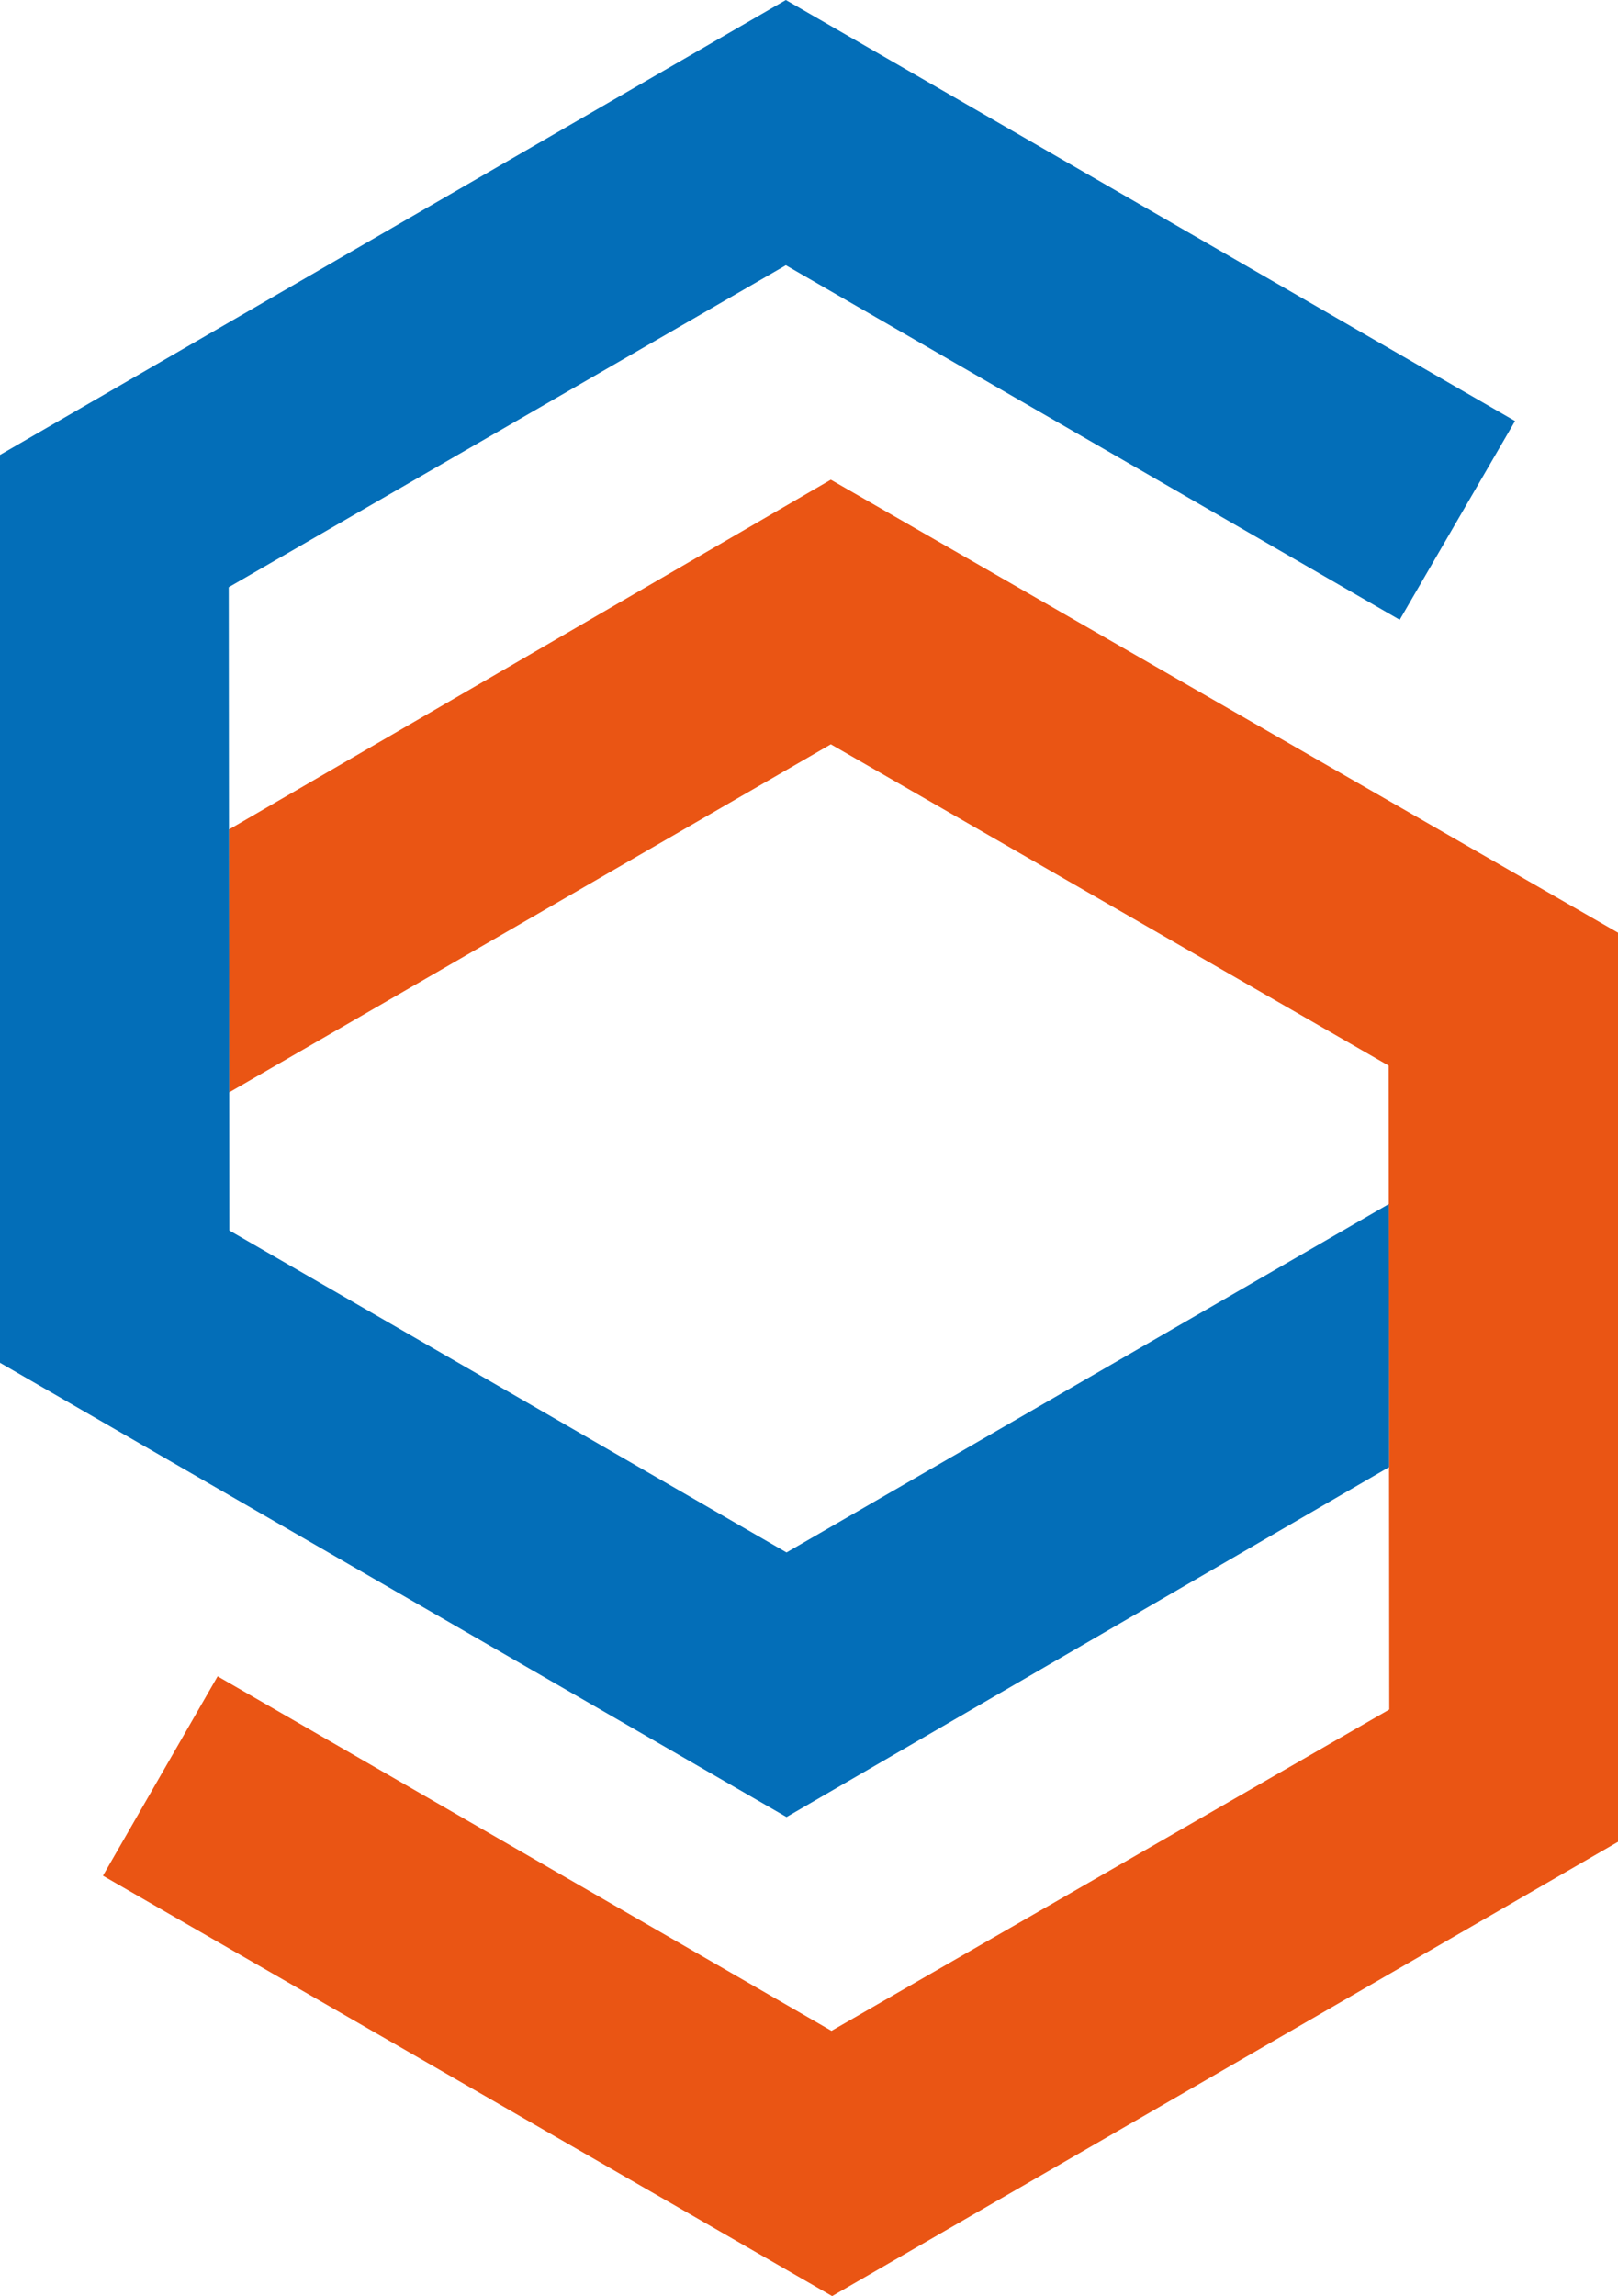 <svg version="1.1" id="图层_1" x="0px" y="0px" width="140.958px" height="200px" viewBox="0 0 140.958 200" enable-background="new 0 0 140.958 200" xml:space="preserve" xmlns="http://www.w3.org/2000/svg" xmlns:xlink="http://www.w3.org/1999/xlink" xmlns:xml="http://www.w3.org/XML/1998/namespace">
  <polygon fill="none" points="68.521,135.225 120.987,104.877 120.976,92.82 72.381,64.833 19.971,95.148 19.982,107.18 "/>
  <polygon fill="#EA5514" points="72.381,41.784 19.947,72.25 19.967,91.004 19.971,95.148 72.381,64.833 120.976,92.82 
	120.987,104.877 120.991,104.875 121.015,127.791 121.011,127.793 121.015,131.938 121.031,148.908 72.438,176.895 18.96,146.013 
	8.969,163.384 72.494,200 140.958,160.432 140.958,120.357 140.958,97.472 140.958,81.239 " class="color c1"/>
  <polygon fill="#036EB8" points="120.991,104.875 120.987,104.877 68.521,135.225 19.982,107.18 19.971,95.148 19.967,91.004 
	19.947,72.25 19.943,68.106 19.927,51.149 68.464,23.105 121.94,53.987 131.988,36.673 68.464,0 0,39.625 0,79.694 0,102.552 
	0,118.704 68.521,158.272 121.011,127.793 121.015,127.791 " class="color c2"/>
</svg>